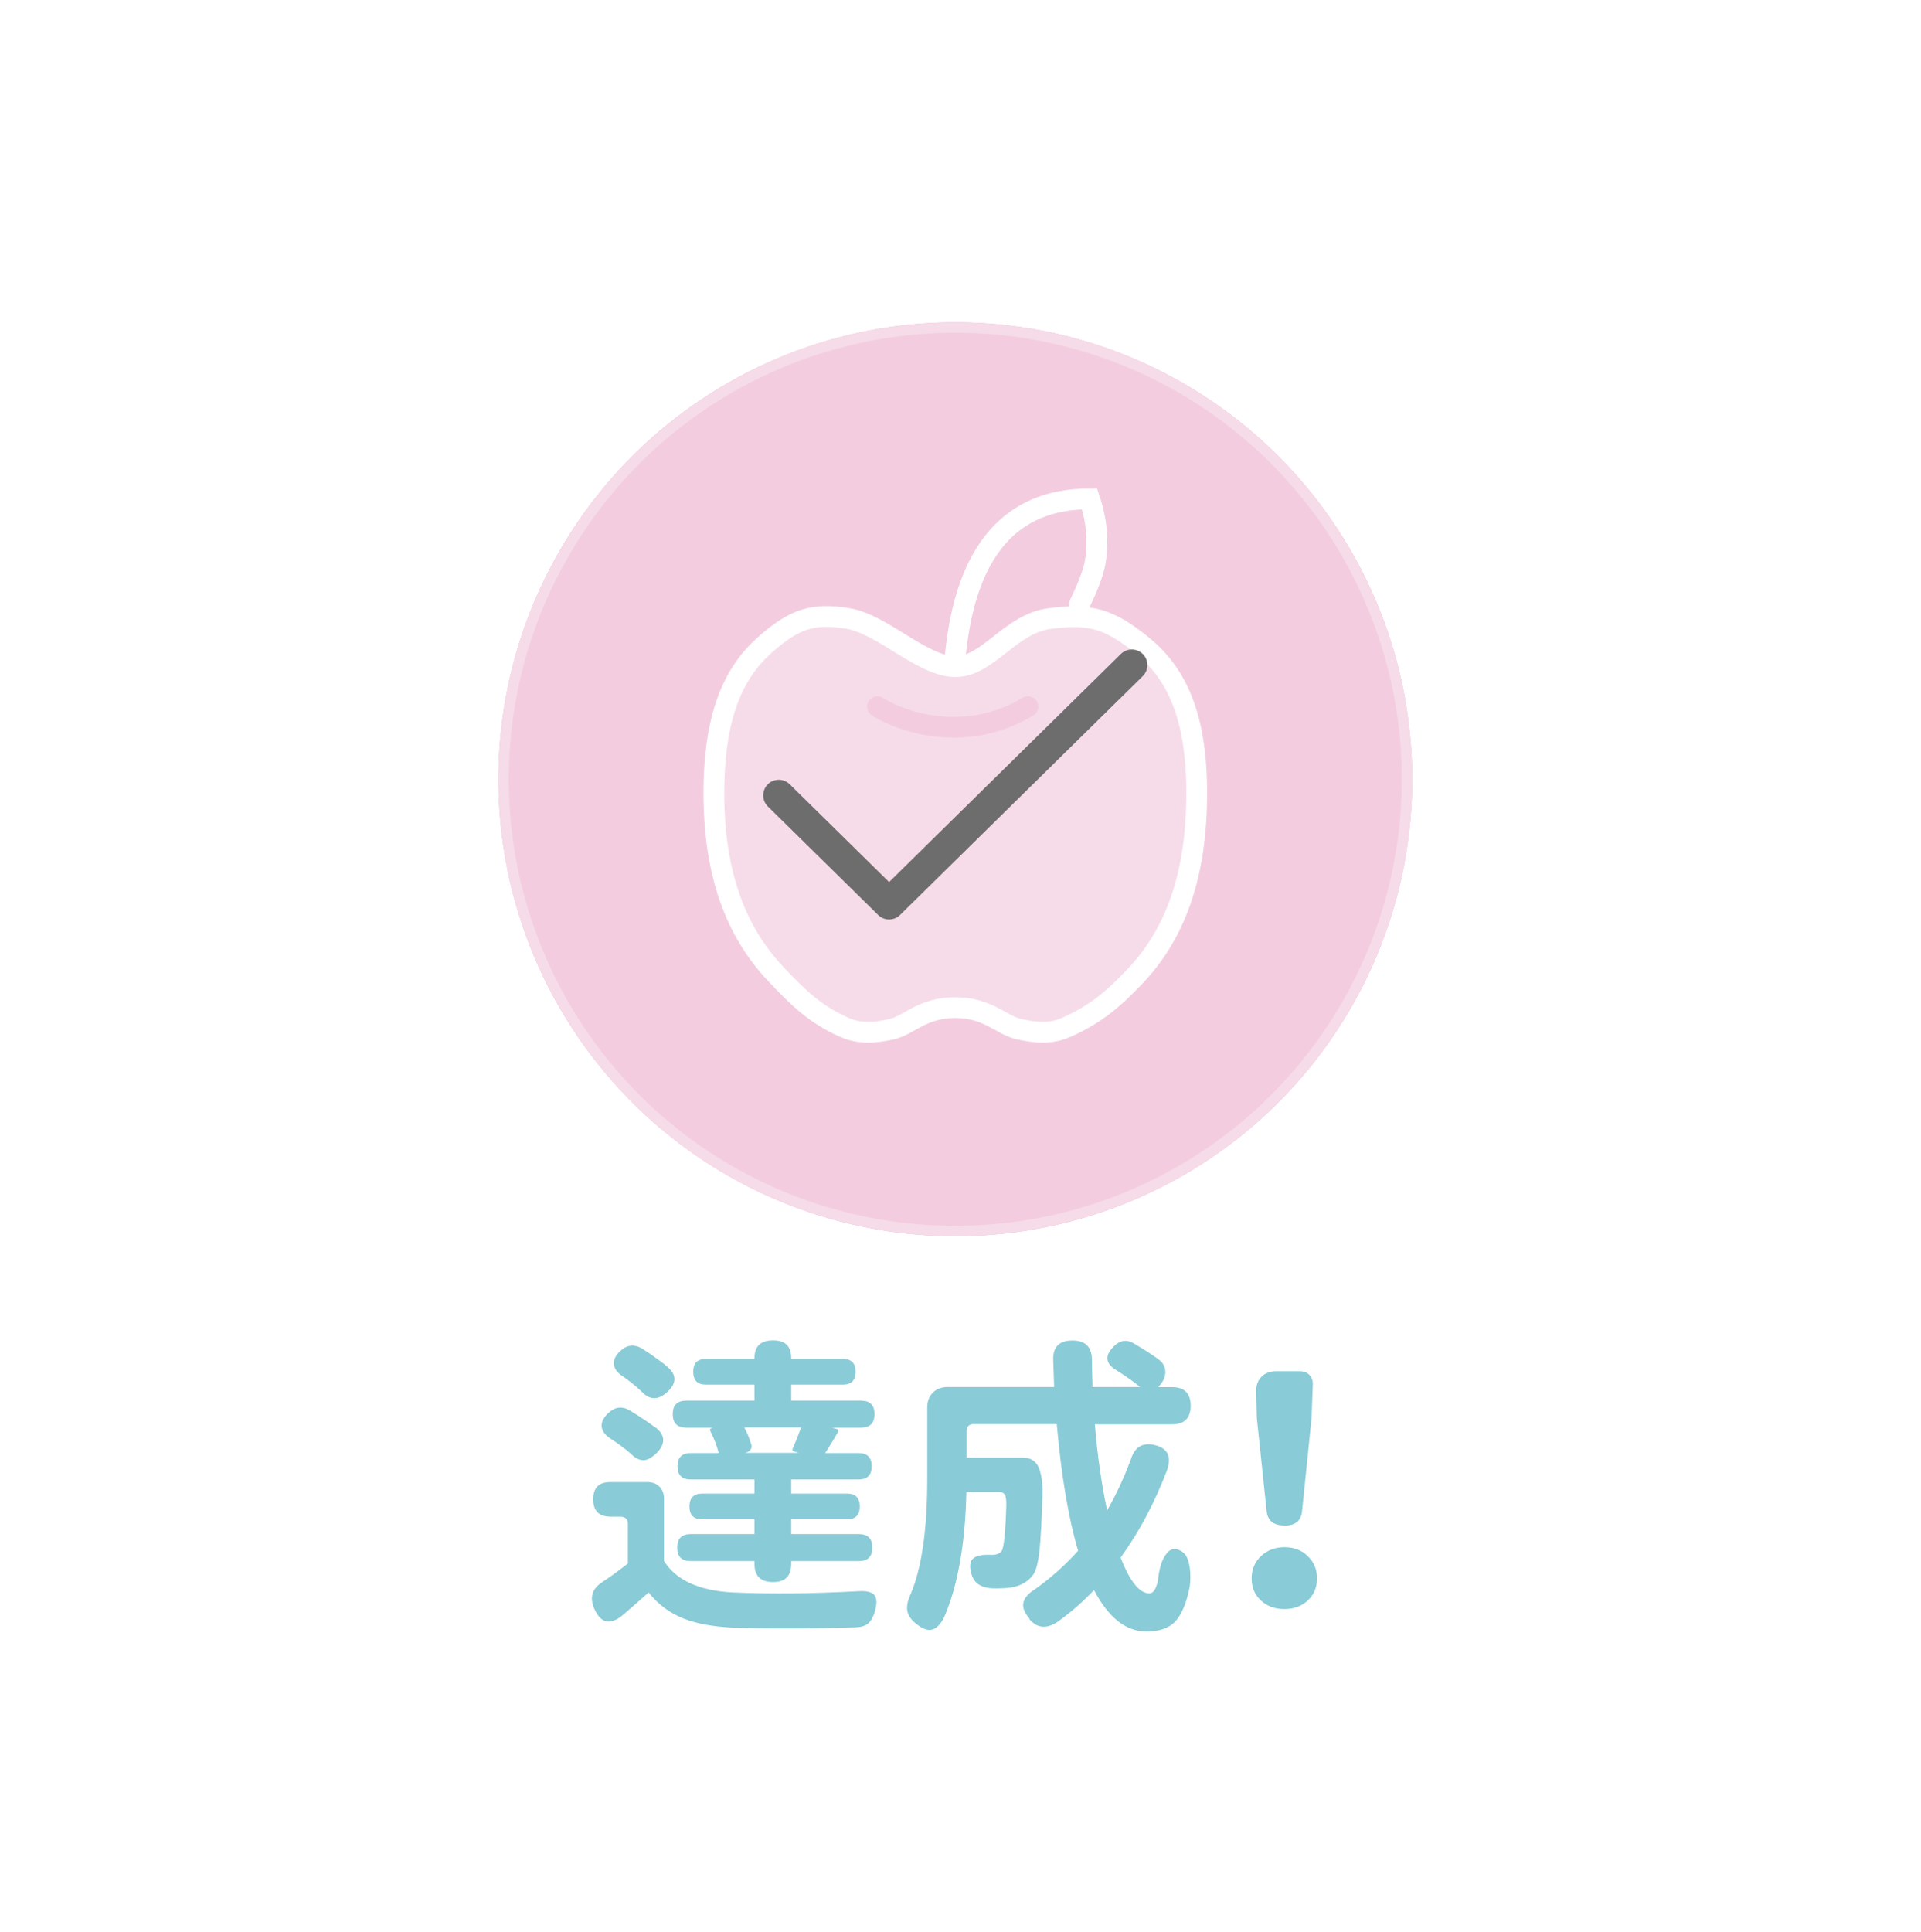 <svg width="185" height="186" viewBox="0 0 185 186" fill="none" xmlns="http://www.w3.org/2000/svg">
<rect y="0.04" width="185" height="185" rx="92.5" fill="white"/>
<g clip-path="url(#clip0_2496_19432)">
<path d="M57.26 154.97C56.76 153.88 56.99 153.01 57.96 152.37C58.65 151.93 59.48 151.32 60.47 150.55V146.77C60.47 146.29 60.23 146.04 59.74 146.04H58.8C57.69 146.04 57.13 145.49 57.13 144.37C57.13 143.25 57.68 142.71 58.8 142.71H62.34C62.82 142.71 63.21 142.86 63.51 143.15C63.8 143.44 63.95 143.83 63.95 144.32V150.31C65.12 152.17 67.33 153.17 70.58 153.34C74.25 153.5 78.27 153.46 82.62 153.22C83.43 153.16 83.96 153.29 84.21 153.6C84.46 153.91 84.47 154.46 84.23 155.25C84.07 155.75 83.86 156.12 83.59 156.34C83.33 156.56 82.93 156.68 82.41 156.7C77.89 156.84 73.94 156.85 70.55 156.73C68.63 156.63 67.06 156.34 65.83 155.85C64.5 155.33 63.38 154.49 62.47 153.34C61.42 154.27 60.61 154.97 60.05 155.46C58.82 156.51 57.89 156.35 57.27 154.98L57.26 154.97ZM60.83 140.05C60.29 139.57 59.63 139.07 58.86 138.57C58.32 138.23 58.01 137.84 57.95 137.42C57.89 137 58.08 136.56 58.53 136.12C59.15 135.5 59.83 135.37 60.56 135.76C61.17 136.12 61.72 136.48 62.22 136.82C62.4 136.94 62.68 137.14 63.07 137.42C63.17 137.48 63.24 137.53 63.28 137.57C64.07 138.28 64.07 139.04 63.28 139.87C62.84 140.31 62.43 140.56 62.07 140.6C61.67 140.64 61.25 140.46 60.83 140.06V140.05ZM61.86 134.06C61.34 133.56 60.72 133.05 60.01 132.55C59.47 132.21 59.17 131.82 59.12 131.38C59.07 130.95 59.28 130.52 59.74 130.09C60.36 129.51 61.04 129.42 61.77 129.82C62.35 130.18 62.89 130.55 63.37 130.91C63.69 131.13 64.03 131.39 64.37 131.7C65.16 132.43 65.15 133.18 64.34 133.97C63.45 134.82 62.63 134.85 61.86 134.06ZM74.45 152.34C73.26 152.34 72.66 151.76 72.66 150.59V150.32H66.52C65.65 150.32 65.22 149.89 65.22 149.02C65.22 148.15 65.65 147.72 66.52 147.72H72.66V146.3H67.64C66.81 146.3 66.4 145.89 66.4 145.06C66.4 144.23 66.81 143.82 67.64 143.82H72.66V142.46H66.52C65.67 142.46 65.25 142.04 65.25 141.19C65.25 140.34 65.67 139.92 66.52 139.92H69.21C69.07 139.3 68.81 138.6 68.42 137.83C68.32 137.65 68.38 137.54 68.6 137.5L68.69 137.47H66.09C65.22 137.47 64.79 137.04 64.79 136.17C64.79 135.3 65.22 134.87 66.09 134.87H72.66V133.33H68C67.17 133.33 66.76 132.92 66.76 132.09C66.76 131.26 67.17 130.85 68 130.85H72.66V130.79C72.66 129.64 73.25 129.07 74.45 129.07C75.65 129.07 76.2 129.65 76.2 130.79V130.85H81.16C81.99 130.85 82.4 131.26 82.4 132.09C82.4 132.92 81.99 133.33 81.16 133.33H76.2V134.87H82.92C83.79 134.87 84.22 135.3 84.22 136.17C84.22 137.04 83.79 137.47 82.92 137.47H80.11L80.56 137.59C80.76 137.63 80.8 137.74 80.68 137.92C80.42 138.4 80.03 139.04 79.53 139.83L79.47 139.92H82.68C83.53 139.92 83.95 140.34 83.95 141.19C83.95 142.04 83.53 142.46 82.68 142.46H76.2V143.82H81.56C82.39 143.82 82.8 144.23 82.8 145.06C82.8 145.89 82.39 146.3 81.56 146.3H76.2V147.72H82.71C83.58 147.72 84.01 148.15 84.01 149.02C84.01 149.89 83.58 150.32 82.71 150.32H76.2V150.59C76.2 151.76 75.62 152.34 74.45 152.34ZM71.73 139.9H76.94L76.52 139.78C76.34 139.74 76.28 139.64 76.34 139.48C76.62 138.86 76.89 138.18 77.16 137.45H71.68C71.96 137.98 72.18 138.52 72.35 139.08C72.41 139.26 72.39 139.43 72.29 139.58C72.19 139.73 72.04 139.83 71.84 139.87L71.75 139.9H71.73Z" fill="#89CBD7"/>
<path d="M99.141 155.85C98.641 155.27 98.441 154.74 98.57 154.28C98.671 153.84 99.061 153.4 99.751 152.98C101.26 151.89 102.63 150.67 103.83 149.32C102.9 146.21 102.22 142.15 101.77 137.12H93.811C93.331 137.12 93.081 137.36 93.081 137.85V140.36H98.501C99.15 140.36 99.621 140.6 99.921 141.09C100.26 141.67 100.42 142.62 100.4 143.93C100.32 146.47 100.22 148.3 100.1 149.41C99.96 150.54 99.76 151.29 99.49 151.65C99.01 152.3 98.311 152.7 97.4 152.86C96.981 152.92 96.451 152.95 95.831 152.95C94.581 152.95 93.82 152.5 93.561 151.59C93.341 150.84 93.4 150.33 93.74 150.05C94.04 149.79 94.621 149.68 95.46 149.72H95.55C95.951 149.72 96.26 149.6 96.46 149.36C96.68 149.04 96.831 147.59 96.91 145C96.93 144.48 96.88 144.11 96.76 143.91C96.66 143.75 96.481 143.67 96.221 143.67H93.07C92.951 148.75 92.221 152.8 90.891 155.8C90.531 156.47 90.141 156.84 89.721 156.93C89.311 157.02 88.82 156.83 88.251 156.37C87.731 155.97 87.43 155.52 87.371 155.04C87.311 154.6 87.43 154.06 87.731 153.44C88.781 150.9 89.3 147.22 89.3 142.39V135.52C89.3 134.94 89.481 134.46 89.841 134.1C90.201 133.74 90.68 133.56 91.26 133.56H101.52C101.5 133 101.47 132.13 101.43 130.96C101.39 129.71 102.01 129.08 103.28 129.08C104.55 129.08 105.16 129.72 105.16 130.99C105.16 131.57 105.18 132.43 105.22 133.56H109.79C109.22 133.08 108.43 132.51 107.4 131.87C106.45 131.25 106.4 130.51 107.25 129.66C107.86 129.05 108.5 128.95 109.19 129.36C110.22 129.97 111.03 130.49 111.61 130.93C112.01 131.23 112.22 131.62 112.23 132.1C112.23 132.57 112.04 133.02 111.64 133.45L111.55 133.57H112.88C114.07 133.57 114.67 134.17 114.67 135.36C114.67 136.55 114.07 137.15 112.88 137.15H105.44C105.68 140.08 106.07 142.84 106.62 145.44C107.57 143.77 108.33 142.11 108.92 140.48C109.3 139.31 110.07 138.87 111.22 139.15C112.45 139.45 112.84 140.25 112.4 141.54C111.21 144.69 109.72 147.5 107.92 149.98C108.81 152.28 109.74 153.43 110.7 153.43C111.06 153.43 111.34 153.02 111.52 152.19C111.62 151.12 111.85 150.31 112.22 149.77C112.66 149.08 113.22 148.97 113.88 149.44C114.24 149.68 114.47 150.19 114.58 150.95C114.66 151.51 114.66 152.12 114.58 152.77C114.26 154.42 113.76 155.57 113.1 156.22C112.5 156.8 111.6 157.1 110.41 157.1C108.43 157.1 106.75 155.77 105.36 153.11C104.29 154.24 103.12 155.26 101.85 156.17C100.78 156.88 99.871 156.79 99.13 155.9L99.141 155.85Z" fill="#89CBD7"/>
<path d="M123.679 154.94C122.769 154.94 122.019 154.66 121.429 154.11C120.829 153.56 120.539 152.84 120.539 151.98C120.539 151.12 120.839 150.4 121.449 149.83C122.049 149.27 122.799 148.98 123.689 148.98C124.579 148.98 125.359 149.26 125.929 149.83C126.529 150.4 126.839 151.11 126.839 151.98C126.839 152.85 126.539 153.56 125.949 154.11C125.359 154.66 124.599 154.94 123.699 154.94H123.679ZM123.709 146.89C122.639 146.89 122.069 146.42 121.979 145.47L121.039 136.54L120.979 134.03C120.959 133.42 121.129 132.94 121.479 132.58C121.829 132.22 122.309 132.04 122.919 132.04H125.159C125.559 132.04 125.879 132.16 126.109 132.4C126.339 132.64 126.449 132.96 126.429 133.34L126.309 136.55L125.399 145.48C125.319 146.43 124.749 146.9 123.709 146.9V146.89Z" fill="#89CBD7"/>
</g>
<circle cx="92" cy="75.04" r="44" fill="#E081AF"/>
<path d="M92.012 63.027C93.025 53.036 97.332 48.04 104.932 48.04C105.629 50.143 105.809 52.178 105.472 54.145C105.312 55.08 104.815 56.413 103.982 58.143" stroke="white" stroke-width="2" stroke-linecap="round"/>
<path fill-rule="evenodd" clip-rule="evenodd" d="M92 97.024C95.14 97.024 96.432 98.716 98.115 99.093C99.798 99.469 101.211 99.573 102.658 98.936C105.524 97.673 107.271 96.169 109.39 93.922C113.318 89.759 115.25 84.034 115.25 76.369C115.25 68.703 113.183 64.741 109.997 62.149C106.812 59.558 104.964 59.062 101.113 59.558C97.261 60.054 95.163 64.193 92.011 64.193C88.858 64.193 85.016 60.112 81.674 59.558C78.331 59.004 76.5 59.558 73.606 62.149C70.713 64.741 68.75 68.776 68.75 76.369C68.75 83.961 70.754 89.591 74.682 93.754C76.802 96.001 78.476 97.673 81.342 98.936C82.789 99.573 84.284 99.469 85.909 99.093C87.534 98.716 88.825 97.024 92 97.024ZM99.858 67.525C100.142 67.999 99.988 68.613 99.514 68.897C93.081 72.758 86.492 70.509 83.959 68.881C83.495 68.582 83.36 67.964 83.659 67.499C83.957 67.035 84.576 66.9 85.041 67.199C87.175 68.571 92.919 70.522 98.486 67.183C98.959 66.898 99.573 67.052 99.858 67.525Z" fill="white" fill-opacity="0.3"/>
<path fill-rule="evenodd" clip-rule="evenodd" d="M92 97.024C95.14 97.024 96.432 98.716 98.115 99.093C99.798 99.469 101.211 99.573 102.658 98.936C105.524 97.673 107.271 96.169 109.39 93.922C113.318 89.759 115.25 84.034 115.25 76.369C115.25 68.703 113.183 64.741 109.997 62.149C106.812 59.558 104.964 59.062 101.113 59.558C97.261 60.054 95.163 64.193 92.011 64.193C88.858 64.193 85.016 60.112 81.674 59.558C78.331 59.004 76.5 59.558 73.606 62.149C70.713 64.741 68.75 68.776 68.75 76.369C68.75 83.961 70.754 89.591 74.682 93.754C76.802 96.001 78.476 97.673 81.342 98.936C82.789 99.573 84.284 99.469 85.909 99.093C87.534 98.716 88.825 97.024 92 97.024Z" stroke="white" stroke-width="2"/>
<g filter="url(#filter0_b_2496_19432)">
<circle cx="92" cy="75.04" r="44" fill="white" fill-opacity="0.6"/>
<circle cx="92" cy="75.04" r="43.5" stroke="white" stroke-opacity="0.3"/>
</g>
<path d="M109 64.04L85.625 87.04L75 76.585" stroke="#6D6D6D" stroke-width="3" stroke-linecap="round" stroke-linejoin="round"/>
<defs>
<filter id="filter0_b_2496_19432" x="42" y="25.04" width="100" height="100" filterUnits="userSpaceOnUse" color-interpolation-filters="sRGB">
<feFlood flood-opacity="0" result="BackgroundImageFix"/>
<feGaussianBlur in="BackgroundImageFix" stdDeviation="3"/>
<feComposite in2="SourceAlpha" operator="in" result="effect1_backgroundBlur_2496_19432"/>
<feBlend mode="normal" in="SourceGraphic" in2="effect1_backgroundBlur_2496_19432" result="shape"/>
</filter>
<clipPath id="clip0_2496_19432">
<rect width="69.83" height="28.02" fill="white" transform="translate(57 129.04)"/>
</clipPath>
</defs>
</svg>
